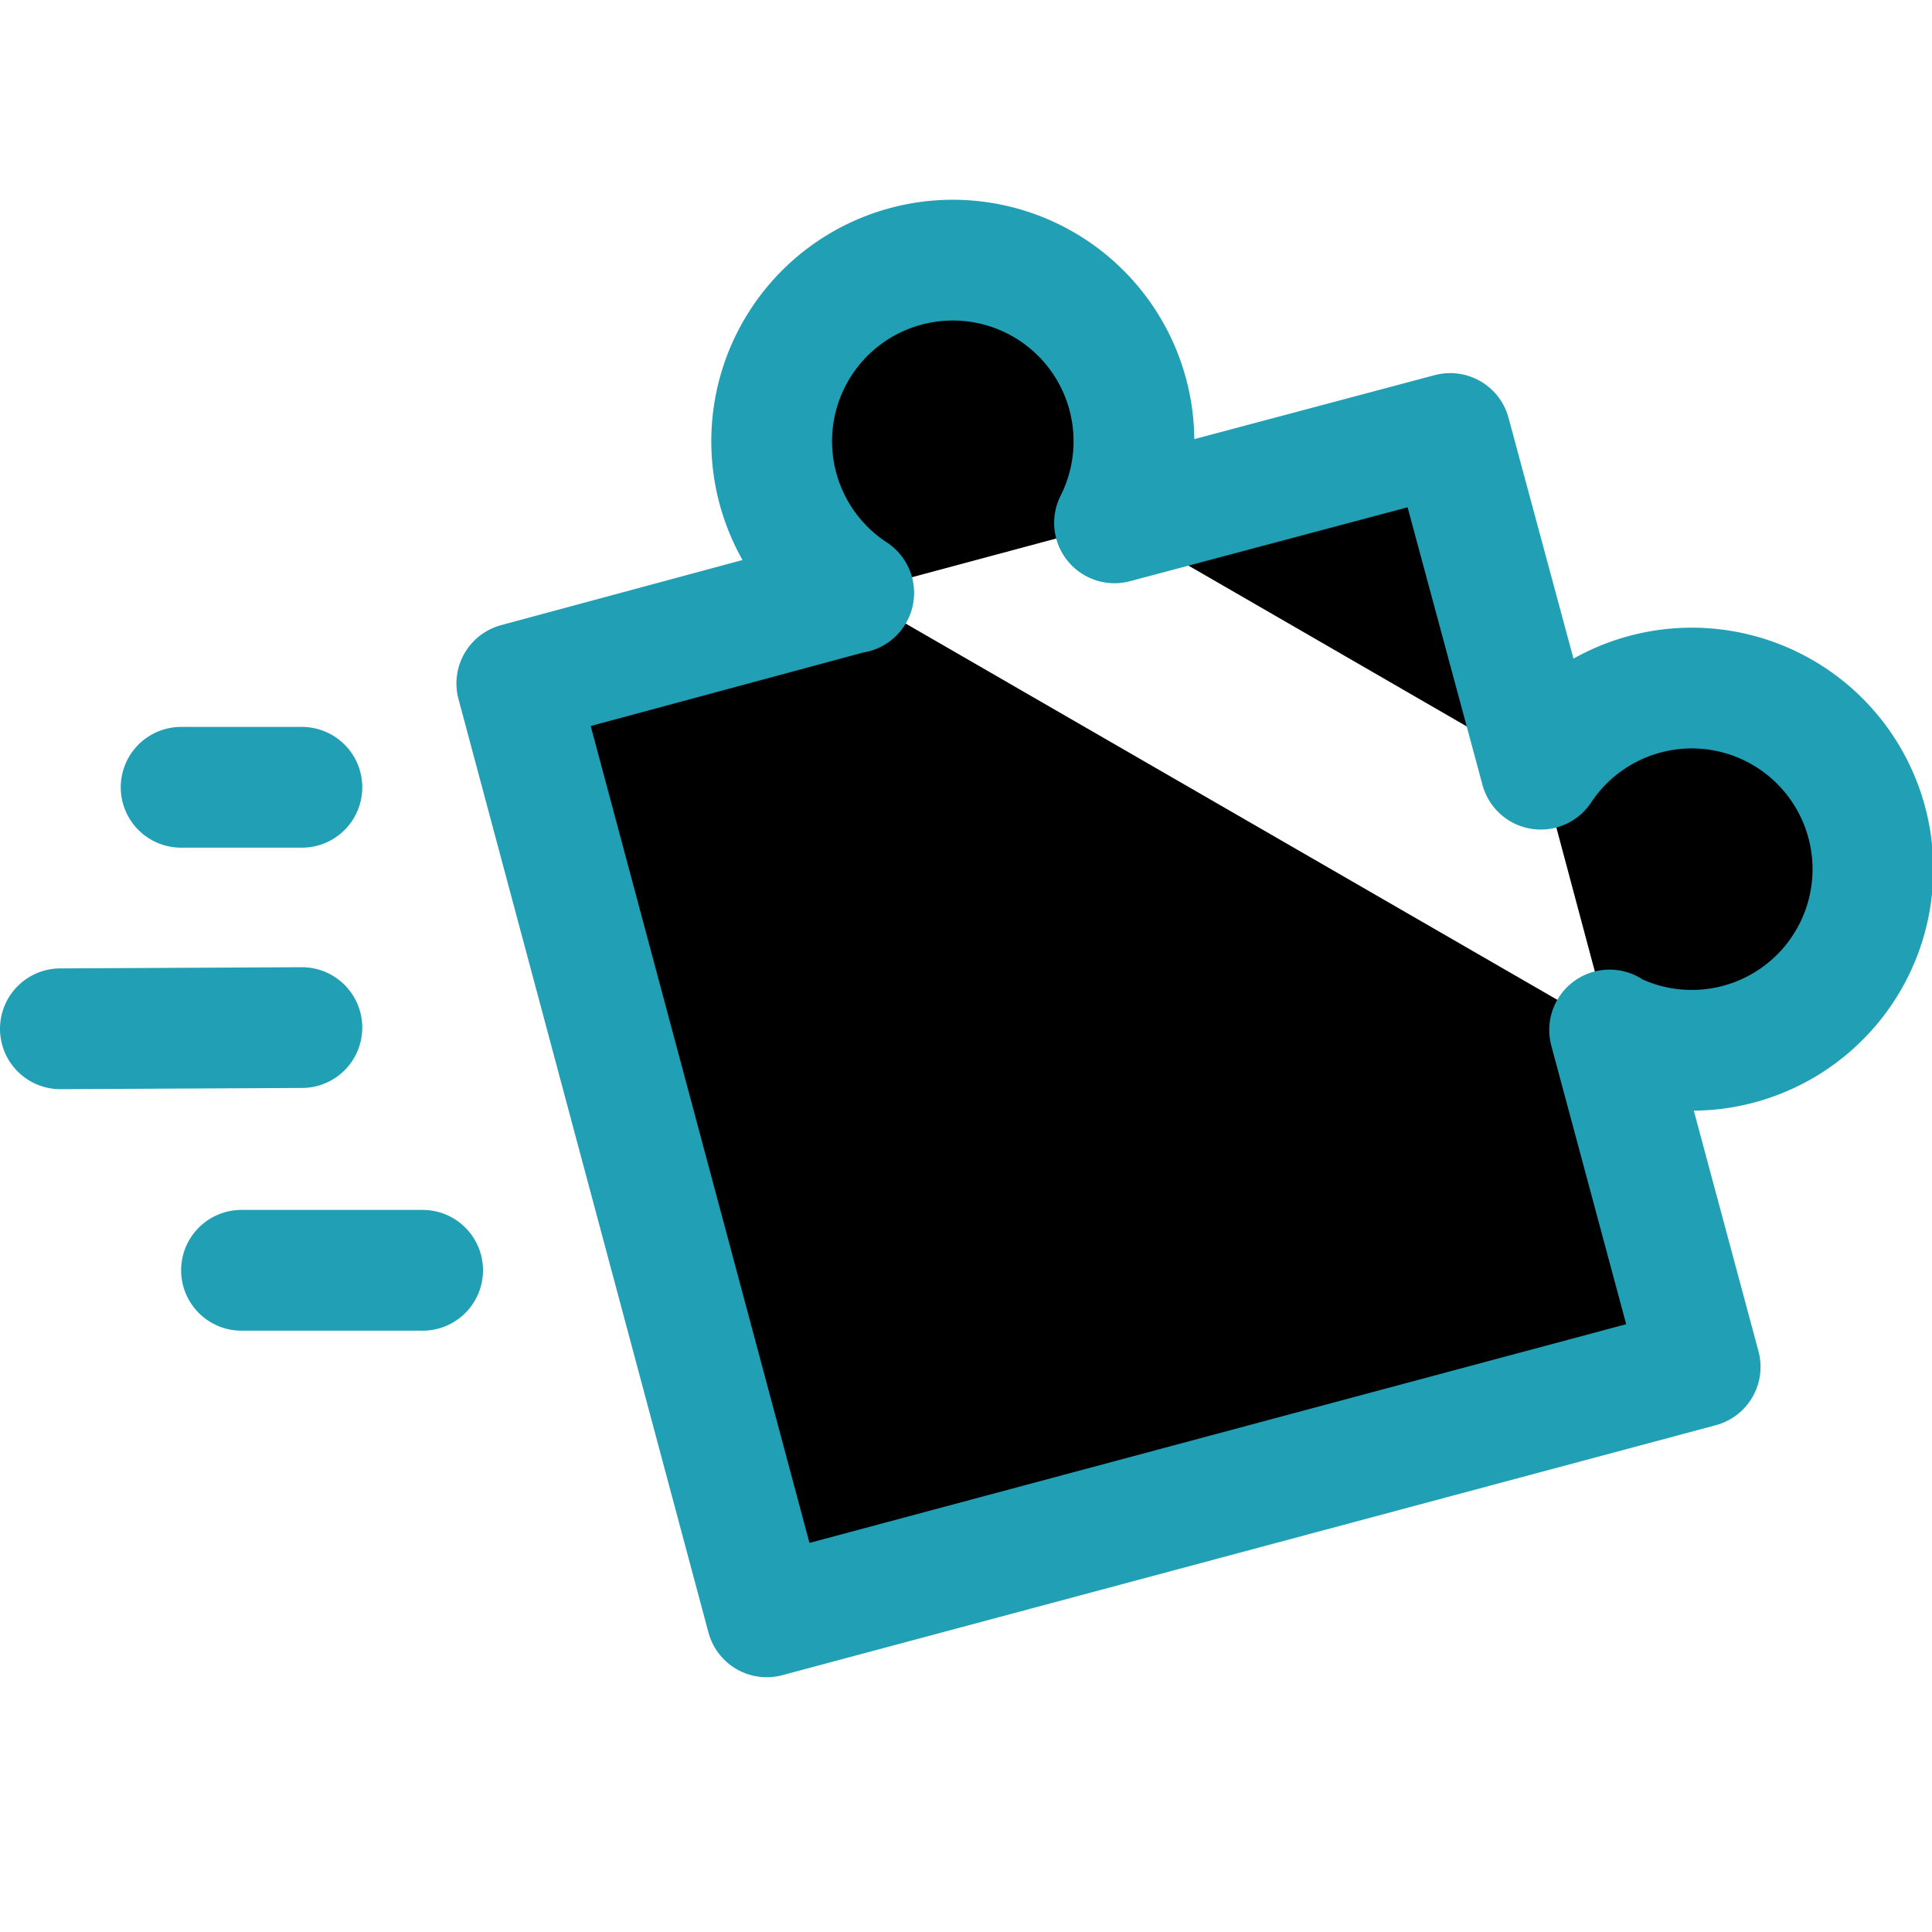 <svg xmlns="http://www.w3.org/2000/svg" width="16" height="16" viewBox="0 0 16 16">
	<path fill="currentColor" stroke="#209fb5" stroke-linecap="round" stroke-linejoin="round" d="m2.5 8.51-2 .01m1.5 2h1.5m-2-4h1m6.73-2.19a1.5 1.5 0 10-2.16.58m2.16-.58 2.78-.74.75 2.78m.57 2.16.75 2.79-7.73 2.07-2.07-7.73 2.78-.75m6.28 3.63a1.5 1.5 0 10-.58-2.17" />
</svg>
